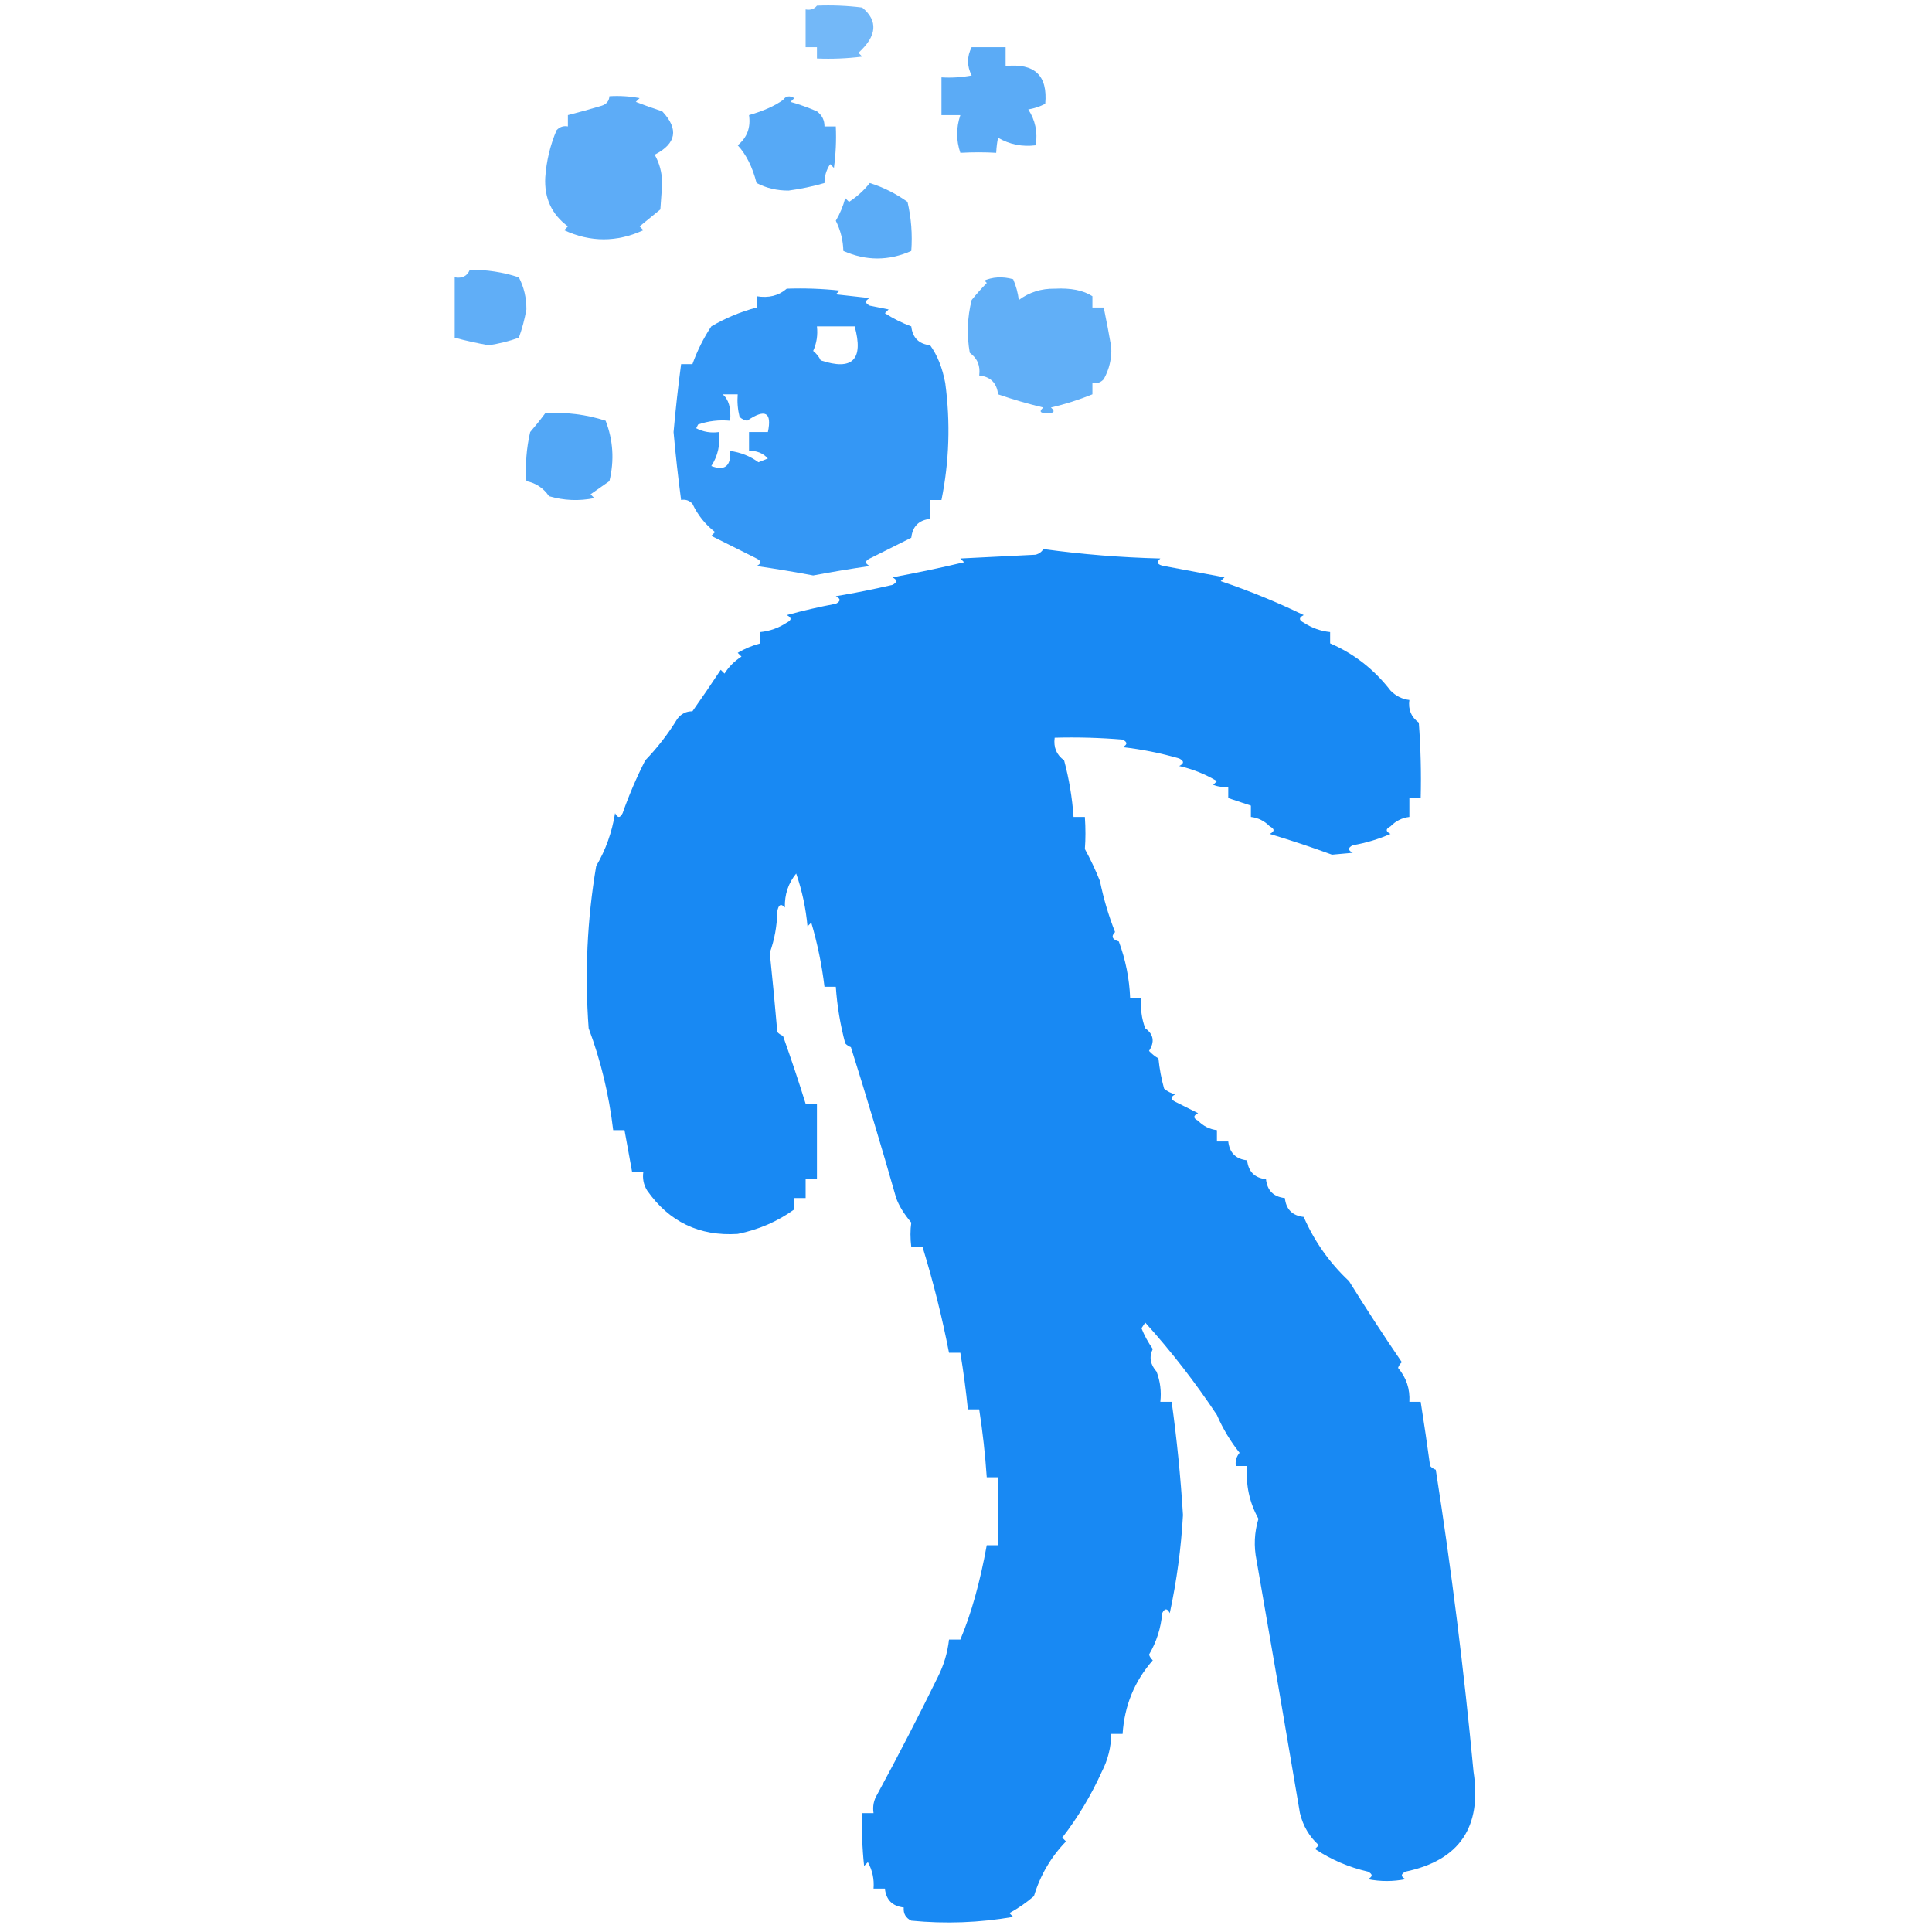 <?xml version="1.0" encoding="UTF-8"?>
<!DOCTYPE svg PUBLIC "-//W3C//DTD SVG 1.1//EN" "http://www.w3.org/Graphics/SVG/1.1/DTD/svg11.dtd">
<svg xmlns="http://www.w3.org/2000/svg" version="1.1" width="512px" height="512px" style="shape-rendering:geometricPrecision; text-rendering:geometricPrecision; image-rendering:optimizeQuality; fill-rule:evenodd; clip-rule:evenodd" xmlns:xlink="http://www.w3.org/1999/xlink">
<g><path style="opacity:0.557" fill="#047ff2" d="M 216.5,1.5 C 220.514,1.334 224.514,1.501 228.5,2C 232.754,5.519 232.42,9.519 227.5,14C 227.833,14.333 228.167,14.667 228.5,15C 224.514,15.499 220.514,15.665 216.5,15.5C 216.5,14.5 216.5,13.5 216.5,12.5C 215.5,12.5 214.5,12.5 213.5,12.5C 213.5,9.167 213.5,5.833 213.5,2.5C 214.791,2.737 215.791,2.404 216.5,1.5 Z"/></g>
<g><path style="opacity:0.649" fill="#047ff2" d="M 257.5,12.5 C 260.5,12.5 263.5,12.5 266.5,12.5C 266.5,14.167 266.5,15.833 266.5,17.5C 274.187,16.69 277.687,20.023 277,27.5C 275.601,28.227 274.101,28.727 272.5,29C 274.344,31.804 275.011,34.97 274.5,38.5C 270.889,38.956 267.556,38.289 264.5,36.5C 264.251,37.582 264.085,38.915 264,40.5C 261.045,40.322 257.879,40.322 254.5,40.5C 253.373,37.191 253.373,33.857 254.5,30.5C 252.833,30.5 251.167,30.5 249.5,30.5C 249.5,27.167 249.5,23.833 249.5,20.5C 252.187,20.664 254.854,20.497 257.5,20C 256.221,17.502 256.221,15.002 257.5,12.5 Z"/></g>
<g><path style="opacity:0.643" fill="#047ff2" d="M 161.5,25.5 C 164.187,25.336 166.854,25.503 169.5,26C 169.167,26.333 168.833,26.667 168.5,27C 170.804,27.895 173.138,28.729 175.5,29.5C 179.927,34.202 179.26,38.035 173.5,41C 174.76,43.212 175.426,45.712 175.5,48.5C 175.333,50.833 175.167,53.167 175,55.5C 173.167,57 171.333,58.5 169.5,60C 169.833,60.333 170.167,60.667 170.5,61C 163.476,64.23 156.476,64.23 149.5,61C 149.833,60.667 150.167,60.333 150.5,60C 146.21,56.825 144.21,52.491 144.5,47C 144.808,42.642 145.808,38.476 147.5,34.5C 148.325,33.614 149.325,33.281 150.5,33.5C 150.5,32.5 150.5,31.5 150.5,30.5C 153.487,29.742 156.487,28.909 159.5,28C 160.756,27.583 161.423,26.75 161.5,25.5 Z"/></g>
<g><path style="opacity:0.67" fill="#047ff2" d="M 207.5,26.5 C 208.251,25.427 209.251,25.26 210.5,26C 210.167,26.333 209.833,26.667 209.5,27C 211.895,27.681 214.228,28.515 216.5,29.5C 217.853,30.524 218.52,31.857 218.5,33.5C 219.5,33.5 220.5,33.5 221.5,33.5C 221.665,37.182 221.499,40.848 221,44.5C 220.667,44.167 220.333,43.833 220,43.5C 218.991,45.025 218.491,46.692 218.5,48.5C 215.415,49.393 212.248,50.06 209,50.5C 205.927,50.52 203.093,49.853 200.5,48.5C 199.398,44.228 197.731,40.895 195.5,38.5C 197.984,36.464 198.984,33.798 198.5,30.5C 202.282,29.417 205.282,28.084 207.5,26.5 Z"/></g>
<g><path style="opacity:0.651" fill="#047ff2" d="M 230.5,48.5 C 234.046,49.606 237.379,51.273 240.5,53.5C 241.492,57.783 241.826,62.116 241.5,66.5C 235.5,69.167 229.5,69.167 223.5,66.5C 223.429,63.689 222.762,61.022 221.5,58.5C 222.612,56.61 223.446,54.61 224,52.5C 224.333,52.833 224.667,53.167 225,53.5C 227.165,52.087 228.999,50.421 230.5,48.5 Z"/></g>
<g><path style="opacity:0.63" fill="#047ff2" d="M 124.5,71.5 C 128.969,71.458 133.302,72.124 137.5,73.5C 138.853,76.094 139.519,78.927 139.5,82C 139.035,84.603 138.368,87.103 137.5,89.5C 134.945,90.413 132.279,91.08 129.5,91.5C 126.434,90.954 123.434,90.288 120.5,89.5C 120.5,84.167 120.5,78.833 120.5,73.5C 122.483,73.843 123.817,73.177 124.5,71.5 Z"/></g>
<g><path style="opacity:0.628" fill="#047ff2" d="M 260.5,74.5 C 262.966,73.366 265.633,73.199 268.5,74C 269.249,75.734 269.749,77.567 270,79.5C 272.76,77.451 275.927,76.451 279.5,76.5C 283.777,76.275 287.11,76.942 289.5,78.5C 289.5,79.5 289.5,80.5 289.5,81.5C 290.5,81.5 291.5,81.5 292.5,81.5C 293.22,84.958 293.887,88.458 294.5,92C 294.635,95.042 293.969,97.875 292.5,100.5C 291.675,101.386 290.675,101.719 289.5,101.5C 289.5,102.5 289.5,103.5 289.5,104.5C 285.967,105.943 282.301,107.11 278.5,108C 279.706,109.018 279.373,109.518 277.5,109.5C 275.627,109.518 275.294,109.018 276.5,108C 272.368,107.014 268.368,105.847 264.5,104.5C 264.167,101.5 262.5,99.833 259.5,99.5C 259.849,96.955 259.016,94.955 257,93.5C 256.172,88.798 256.338,84.131 257.5,79.5C 258.747,77.956 260.08,76.456 261.5,75C 261.272,74.601 260.938,74.435 260.5,74.5 Z"/></g>
<g><path style="opacity:0.807" fill="#047ff2" d="M 208.5,76.5 C 213.179,76.334 217.845,76.501 222.5,77C 222.167,77.333 221.833,77.667 221.5,78C 224.5,78.333 227.5,78.667 230.5,79C 229.167,79.667 229.167,80.333 230.5,81C 232.167,81.333 233.833,81.667 235.5,82C 235.167,82.333 234.833,82.667 234.5,83C 236.757,84.45 239.09,85.617 241.5,86.5C 241.833,89.5 243.5,91.167 246.5,91.5C 248.41,94.138 249.743,97.472 250.5,101.5C 251.902,111.921 251.569,122.254 249.5,132.5C 248.5,132.5 247.5,132.5 246.5,132.5C 246.5,134.167 246.5,135.833 246.5,137.5C 243.5,137.833 241.833,139.5 241.5,142.5C 237.87,144.315 234.203,146.148 230.5,148C 229.167,148.667 229.167,149.333 230.5,150C 225.485,150.725 220.485,151.559 215.5,152.5C 210.515,151.559 205.515,150.725 200.5,150C 201.833,149.333 201.833,148.667 200.5,148C 196.505,146.003 192.505,144.003 188.5,142C 188.833,141.667 189.167,141.333 189.5,141C 186.91,138.996 184.91,136.496 183.5,133.5C 182.675,132.614 181.675,132.281 180.5,132.5C 179.703,126.535 179.037,120.535 178.5,114.5C 179.037,108.465 179.703,102.465 180.5,96.5C 181.5,96.5 182.5,96.5 183.5,96.5C 184.801,92.892 186.468,89.559 188.5,86.5C 192.26,84.288 196.26,82.621 200.5,81.5C 200.5,80.5 200.5,79.5 200.5,78.5C 203.698,79.036 206.365,78.369 208.5,76.5 Z M 216.5,86.5 C 219.833,86.5 223.167,86.5 226.5,86.5C 228.919,95.318 225.919,98.318 217.5,95.5C 217.023,94.522 216.357,93.689 215.5,93C 216.423,90.959 216.756,88.793 216.5,86.5 Z M 191.5,104.5 C 192.833,104.5 194.167,104.5 195.5,104.5C 195.338,106.527 195.505,108.527 196,110.5C 196.561,111.022 197.228,111.355 198,111.5C 202.782,108.23 204.615,109.23 203.5,114.5C 201.833,114.5 200.167,114.5 198.5,114.5C 198.5,116.167 198.5,117.833 198.5,119.5C 200.484,119.383 202.15,120.05 203.5,121.5C 202.667,121.833 201.833,122.167 201,122.5C 198.815,120.892 196.315,119.892 193.5,119.5C 193.74,123.527 192.074,124.861 188.5,123.5C 190.26,120.788 190.927,117.788 190.5,114.5C 188.396,114.799 186.396,114.466 184.5,113.5C 184.667,113.167 184.833,112.833 185,112.5C 187.719,111.556 190.552,111.223 193.5,111.5C 193.77,108.143 193.104,105.809 191.5,104.5 Z"/></g>
<g><path style="opacity:0.686" fill="#047ff2" d="M 144.5,109.5 C 150.01,109.17 155.343,109.836 160.5,111.5C 162.501,116.692 162.834,122.026 161.5,127.5C 159.833,128.667 158.167,129.833 156.5,131C 156.833,131.333 157.167,131.667 157.5,132C 153.459,132.827 149.459,132.66 145.5,131.5C 144.017,129.344 142.017,128.01 139.5,127.5C 139.174,123.116 139.508,118.783 140.5,114.5C 141.953,112.815 143.286,111.149 144.5,109.5 Z"/></g>
<g><path style="opacity:0.917" fill="#047ff2" d="M 276.5,145.5 C 286.752,146.909 297.086,147.742 307.5,148C 306.366,149.016 306.699,149.683 308.5,150C 313.833,151 319.167,152 324.5,153C 324.167,153.333 323.833,153.667 323.5,154C 331.13,156.584 338.464,159.584 345.5,163C 344.167,163.667 344.167,164.333 345.5,165C 347.652,166.413 349.986,167.246 352.5,167.5C 352.5,168.5 352.5,169.5 352.5,170.5C 358.842,173.236 364.176,177.402 368.5,183C 369.9,184.438 371.567,185.271 373.5,185.5C 373.151,188.045 373.984,190.045 376,191.5C 376.5,198.158 376.666,204.825 376.5,211.5C 375.5,211.5 374.5,211.5 373.5,211.5C 373.5,213.167 373.5,214.833 373.5,216.5C 371.567,216.729 369.9,217.562 368.5,219C 367.167,219.667 367.167,220.333 368.5,221C 365.291,222.403 361.958,223.403 358.5,224C 357.167,224.667 357.167,225.333 358.5,226C 356.667,226.167 354.833,226.333 353,226.5C 347.69,224.553 342.19,222.72 336.5,221C 337.833,220.333 337.833,219.667 336.5,219C 335.1,217.562 333.433,216.729 331.5,216.5C 331.5,215.5 331.5,214.5 331.5,213.5C 329.5,212.833 327.5,212.167 325.5,211.5C 325.5,210.5 325.5,209.5 325.5,208.5C 324.127,208.657 322.793,208.49 321.5,208C 321.833,207.667 322.167,207.333 322.5,207C 319.377,205.14 316.043,203.807 312.5,203C 313.833,202.333 313.833,201.667 312.5,201C 307.588,199.575 302.588,198.575 297.5,198C 298.833,197.333 298.833,196.667 297.5,196C 291.509,195.501 285.509,195.334 279.5,195.5C 279.151,198.045 279.984,200.045 282,201.5C 283.318,206.433 284.151,211.433 284.5,216.5C 285.5,216.5 286.5,216.5 287.5,216.5C 287.704,219.545 287.704,222.379 287.5,225C 288.991,227.718 290.324,230.551 291.5,233.5C 292.452,238.148 293.786,242.648 295.5,247C 294.396,248.131 294.729,248.965 296.5,249.5C 298.299,254.36 299.299,259.36 299.5,264.5C 300.5,264.5 301.5,264.5 302.5,264.5C 302.187,267.247 302.52,269.914 303.5,272.5C 305.729,274.099 306.062,276.099 304.5,278.5C 305.242,279.287 306.075,279.953 307,280.5C 307.27,283.224 307.77,285.891 308.5,288.5C 309.376,289.251 310.376,289.751 311.5,290C 310.167,290.667 310.167,291.333 311.5,292C 313.5,293 315.5,294 317.5,295C 316.167,295.667 316.167,296.333 317.5,297C 318.9,298.438 320.567,299.271 322.5,299.5C 322.5,300.5 322.5,301.5 322.5,302.5C 323.5,302.5 324.5,302.5 325.5,302.5C 325.833,305.5 327.5,307.167 330.5,307.5C 330.833,310.5 332.5,312.167 335.5,312.5C 335.833,315.5 337.5,317.167 340.5,317.5C 340.833,320.5 342.5,322.167 345.5,322.5C 348.338,329.002 352.338,334.668 357.5,339.5C 362.04,346.81 366.707,353.976 371.5,361C 371.043,361.414 370.709,361.914 370.5,362.5C 372.698,365.094 373.698,368.094 373.5,371.5C 374.5,371.5 375.5,371.5 376.5,371.5C 377.393,377.137 378.226,382.804 379,388.5C 379.414,388.957 379.914,389.291 380.5,389.5C 384.632,415.889 387.965,442.555 390.5,469.5C 392.761,484.186 386.761,493.019 372.5,496C 371.167,496.667 371.167,497.333 372.5,498C 369.167,498.667 365.833,498.667 362.5,498C 363.833,497.333 363.833,496.667 362.5,496C 357.437,494.84 352.771,492.84 348.5,490C 348.833,489.667 349.167,489.333 349.5,489C 346.985,486.735 345.318,483.902 344.5,480.5C 340.721,458.158 336.888,435.825 333,413.5C 332.24,409.775 332.407,406.108 333.5,402.5C 331.097,398.155 330.097,393.488 330.5,388.5C 329.5,388.5 328.5,388.5 327.5,388.5C 327.33,387.178 327.663,386.011 328.5,385C 326.082,381.977 324.082,378.644 322.5,375C 316.761,366.345 310.427,358.178 303.5,350.5C 303.167,351 302.833,351.5 302.5,352C 303.283,353.95 304.283,355.783 305.5,357.5C 304.475,359.576 304.809,361.576 306.5,363.5C 307.48,366.086 307.813,368.753 307.5,371.5C 308.5,371.5 309.5,371.5 310.5,371.5C 311.873,381.348 312.873,391.348 313.5,401.5C 313.011,410.262 311.844,418.929 310,427.5C 309.333,426.167 308.667,426.167 308,427.5C 307.66,431.442 306.493,435.109 304.5,438.5C 304.709,439.086 305.043,439.586 305.5,440C 300.649,445.531 297.983,452.031 297.5,459.5C 296.5,459.5 295.5,459.5 294.5,459.5C 294.441,463.046 293.608,466.379 292,469.5C 289.153,475.802 285.653,481.635 281.5,487C 281.833,487.333 282.167,487.667 282.5,488C 278.527,492.105 275.694,496.938 274,502.5C 271.98,504.235 269.813,505.735 267.5,507C 267.833,507.333 268.167,507.667 268.5,508C 259.562,509.548 250.562,509.881 241.5,509C 240.027,508.29 239.36,507.124 239.5,505.5C 236.5,505.167 234.833,503.5 234.5,500.5C 233.5,500.5 232.5,500.5 231.5,500.5C 231.702,498.011 231.202,495.677 230,493.5C 229.667,493.833 229.333,494.167 229,494.5C 228.501,489.845 228.334,485.179 228.5,480.5C 229.5,480.5 230.5,480.5 231.5,480.5C 231.215,478.712 231.548,477.045 232.5,475.5C 238.079,465.197 243.412,454.864 248.5,444.5C 250.11,441.316 251.11,437.983 251.5,434.5C 252.5,434.5 253.5,434.5 254.5,434.5C 257.384,427.666 259.717,419.333 261.5,409.5C 262.5,409.5 263.5,409.5 264.5,409.5C 264.5,403.5 264.5,397.5 264.5,391.5C 263.5,391.5 262.5,391.5 261.5,391.5C 261.092,385.465 260.426,379.465 259.5,373.5C 258.5,373.5 257.5,373.5 256.5,373.5C 255.993,368.474 255.326,363.474 254.5,358.5C 253.5,358.5 252.5,358.5 251.5,358.5C 249.655,349.011 247.321,339.678 244.5,330.5C 243.5,330.5 242.5,330.5 241.5,330.5C 241.216,328.123 241.216,325.956 241.5,324C 239.573,321.711 238.239,319.544 237.5,317.5C 233.654,304.033 229.654,290.7 225.5,277.5C 224.914,277.291 224.414,276.957 224,276.5C 222.682,271.567 221.849,266.567 221.5,261.5C 220.5,261.5 219.5,261.5 218.5,261.5C 217.808,255.733 216.642,250.067 215,244.5C 214.667,244.833 214.333,245.167 214,245.5C 213.564,240.707 212.564,236.04 211,231.5C 208.907,234.044 207.907,237.044 208,240.5C 206.984,239.366 206.317,239.699 206,241.5C 205.921,245.358 205.254,249.024 204,252.5C 204.715,259.355 205.381,266.355 206,273.5C 206.414,273.957 206.914,274.291 207.5,274.5C 209.753,280.869 211.753,286.869 213.5,292.5C 214.5,292.5 215.5,292.5 216.5,292.5C 216.5,299.167 216.5,305.833 216.5,312.5C 215.5,312.5 214.5,312.5 213.5,312.5C 213.5,314.167 213.5,315.833 213.5,317.5C 212.5,317.5 211.5,317.5 210.5,317.5C 210.5,318.5 210.5,319.5 210.5,320.5C 206.043,323.713 201.043,325.88 195.5,327C 185.346,327.647 177.346,323.814 171.5,315.5C 170.548,313.955 170.215,312.288 170.5,310.5C 169.5,310.5 168.5,310.5 167.5,310.5C 166.833,306.833 166.167,303.167 165.5,299.5C 164.5,299.5 163.5,299.5 162.5,299.5C 161.384,290.078 159.217,281.078 156,272.5C 154.928,258.033 155.595,243.699 158,229.5C 160.506,225.254 162.173,220.588 163,215.5C 163.667,216.833 164.333,216.833 165,215.5C 166.702,210.671 168.702,206.004 171,201.5C 174.251,198.128 177.084,194.461 179.5,190.5C 180.524,189.147 181.857,188.48 183.5,188.5C 186.01,184.947 188.51,181.28 191,177.5C 191.333,177.833 191.667,178.167 192,178.5C 193.167,176.667 194.667,175.167 196.5,174C 196.167,173.667 195.833,173.333 195.5,173C 197.42,171.878 199.42,171.044 201.5,170.5C 201.5,169.5 201.5,168.5 201.5,167.5C 204.014,167.246 206.348,166.413 208.5,165C 209.833,164.333 209.833,163.667 208.5,163C 212.791,161.822 217.124,160.822 221.5,160C 222.833,159.333 222.833,158.667 221.5,158C 226.533,157.158 231.533,156.158 236.5,155C 237.833,154.333 237.833,153.667 236.5,153C 242.873,151.823 249.206,150.49 255.5,149C 255.167,148.667 254.833,148.333 254.5,148C 261.167,147.667 267.833,147.333 274.5,147C 275.416,146.722 276.082,146.222 276.5,145.5 Z"/></g>
<g><path style="opacity:0.004" fill="#047ff2" d="M 314.5,397.5 C 315.634,399.966 315.801,402.633 315,405.5C 314.503,402.854 314.336,400.187 314.5,397.5 Z"/></g>
</svg>

